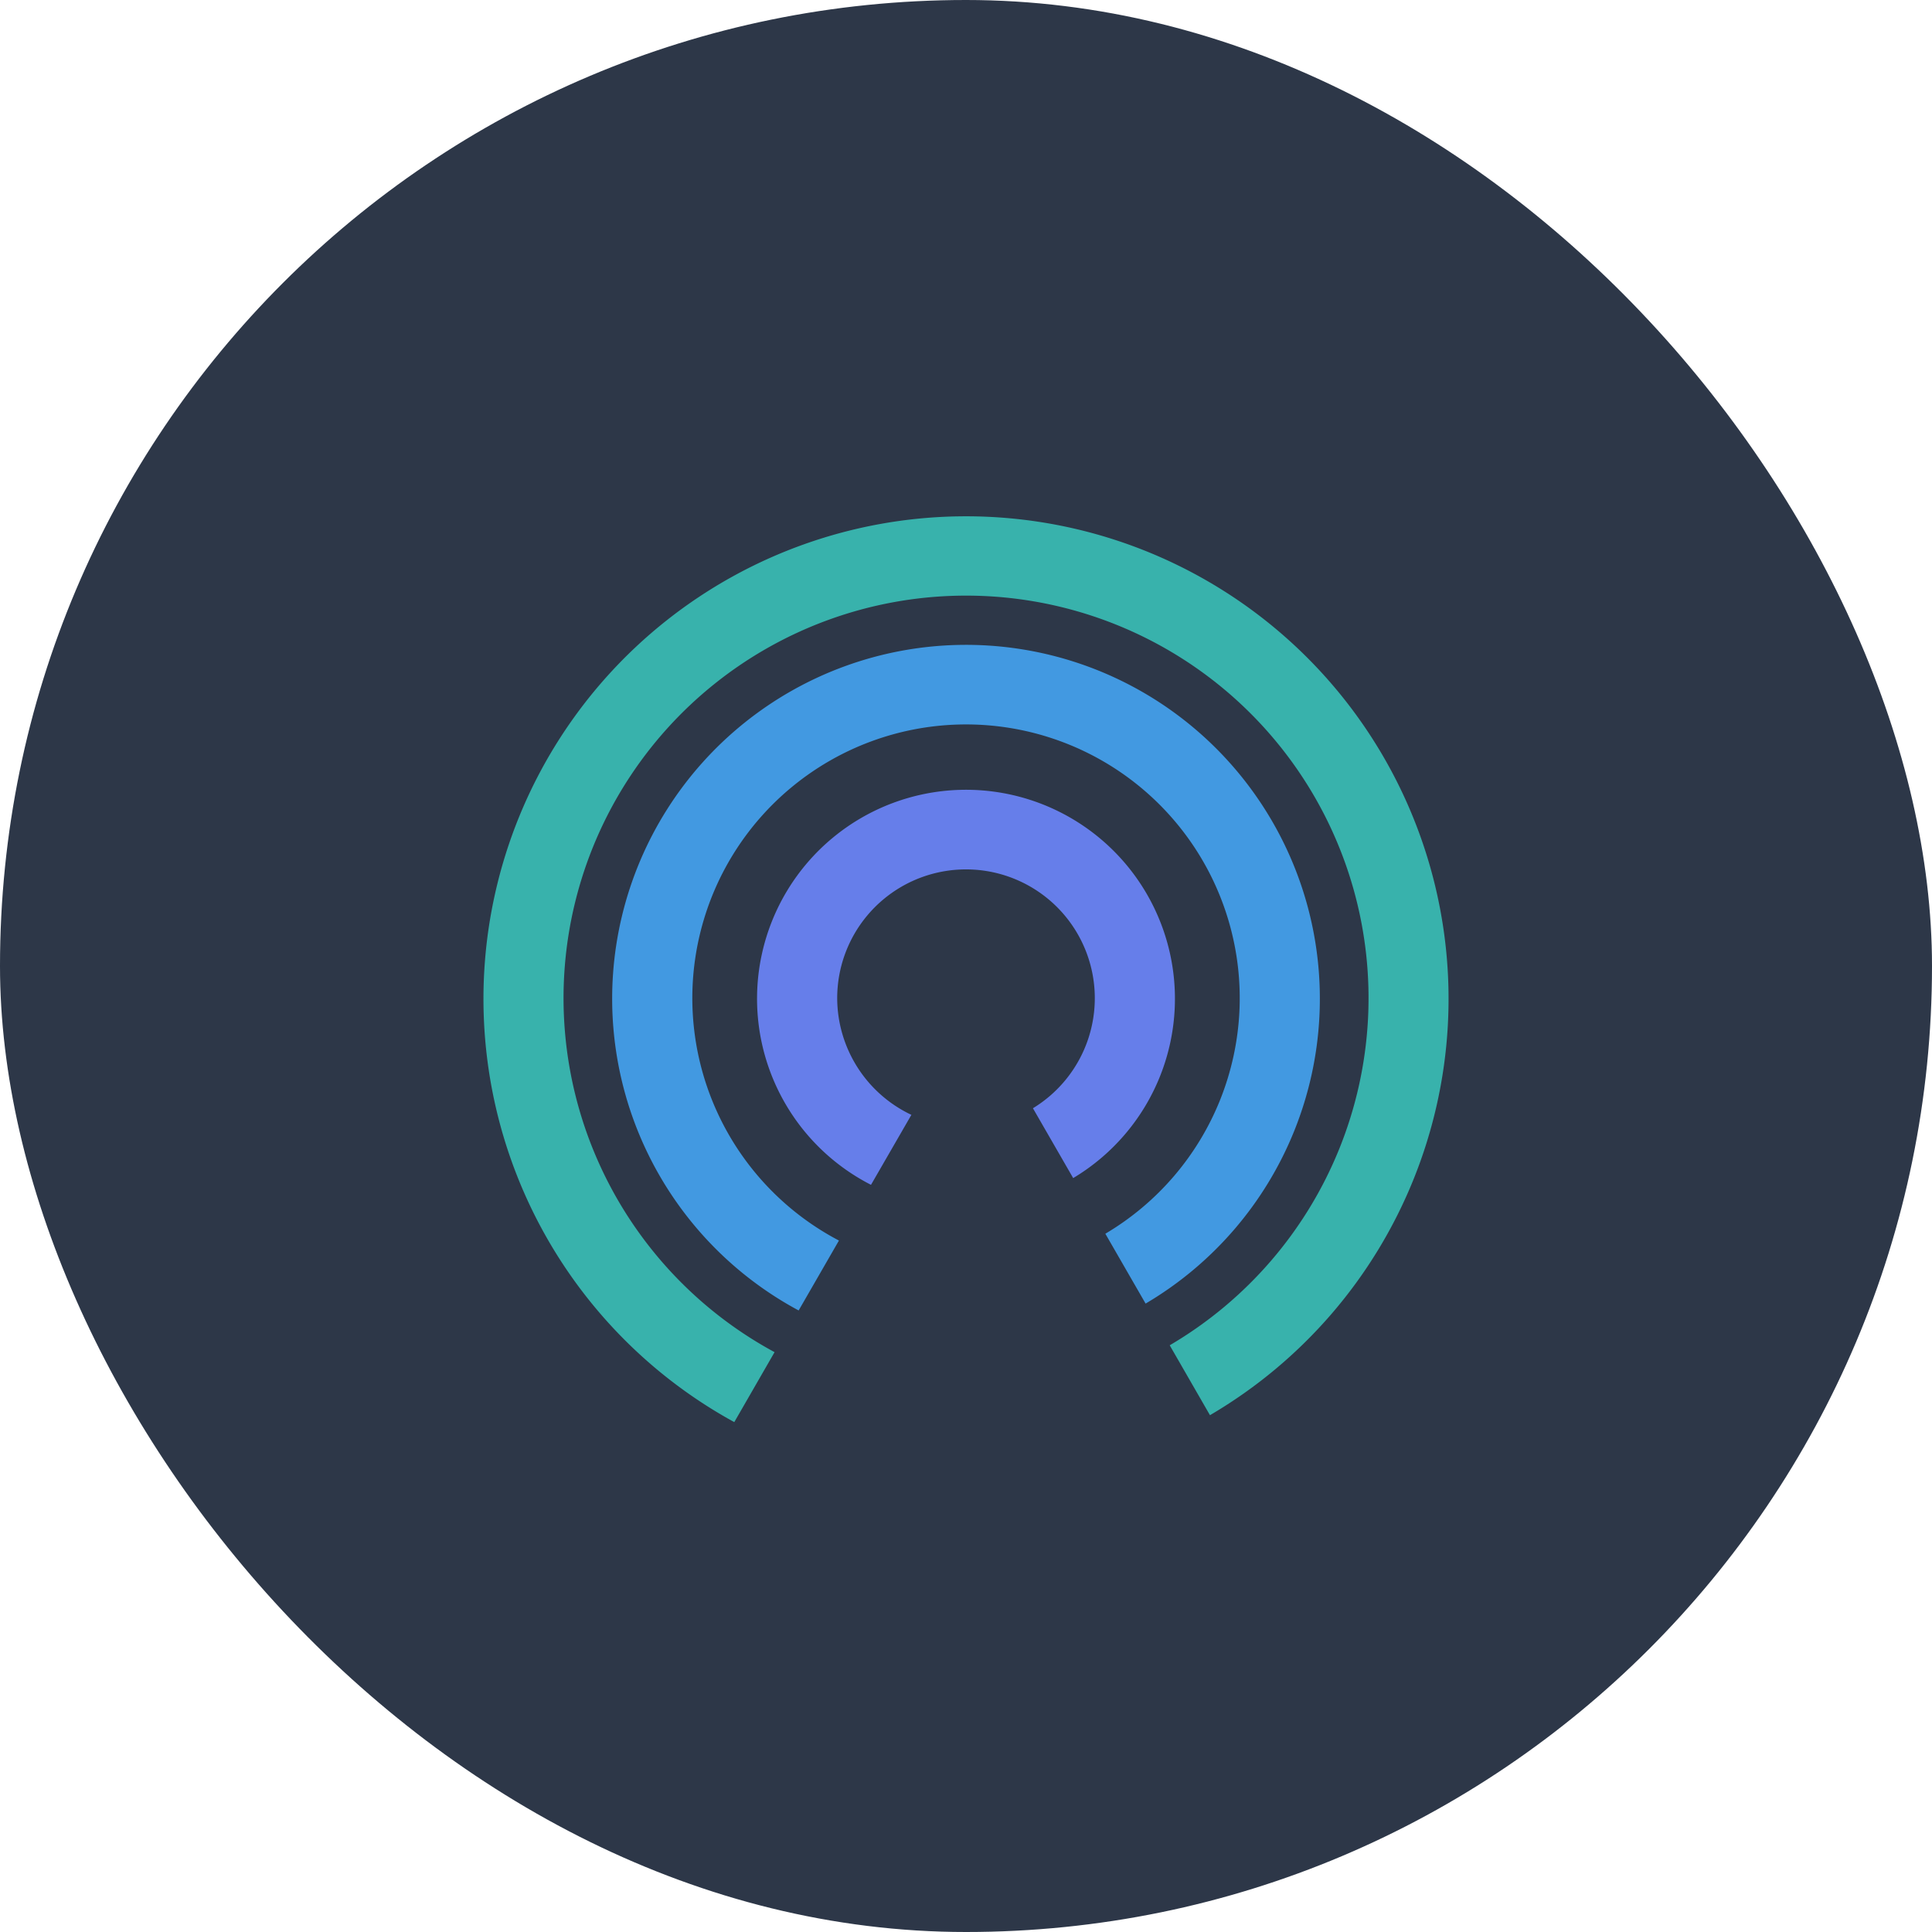 <svg xmlns="http://www.w3.org/2000/svg" width="120" height="120" viewBox="0 0 120 120">
  <g id="logo" transform="translate(-72 -293)">
    <rect id="rect" width="120" height="120" rx="60" transform="translate(72 293)" fill="#2d3748"/>
    <g id="signal" transform="translate(-249.5 183.5)">
      <path id="Path_4" data-name="Path 4" d="M23.6,24.592h0a12.978,12.978,0,1,1,12.557-.419l-2.5-4.338A8,8,0,1,0,21.5,13a8.041,8.041,0,0,0,4.608,7.245L23.6,24.591Z" transform="translate(352 158.5)" fill="#667eea"/>
      <path id="Path_5" data-name="Path 5" d="M19.1,41.392h0a21.978,21.978,0,1,1,21.555-.424l-2.5-4.339a17,17,0,1,0-16.547.423l-2.5,4.339Z" transform="translate(352 149.5)" fill="#4299e1"/>
      <path id="Path_6" data-name="Path 6" d="M15.6,56.326h0A29.972,29.972,0,1,1,45.153,55.9l-2.5-4.342a25,25,0,1,0-24.543.427l-2.5,4.341Z" transform="translate(351.5 141.5)" fill="#38b2ac"/>
    </g>
  </g>
</svg>